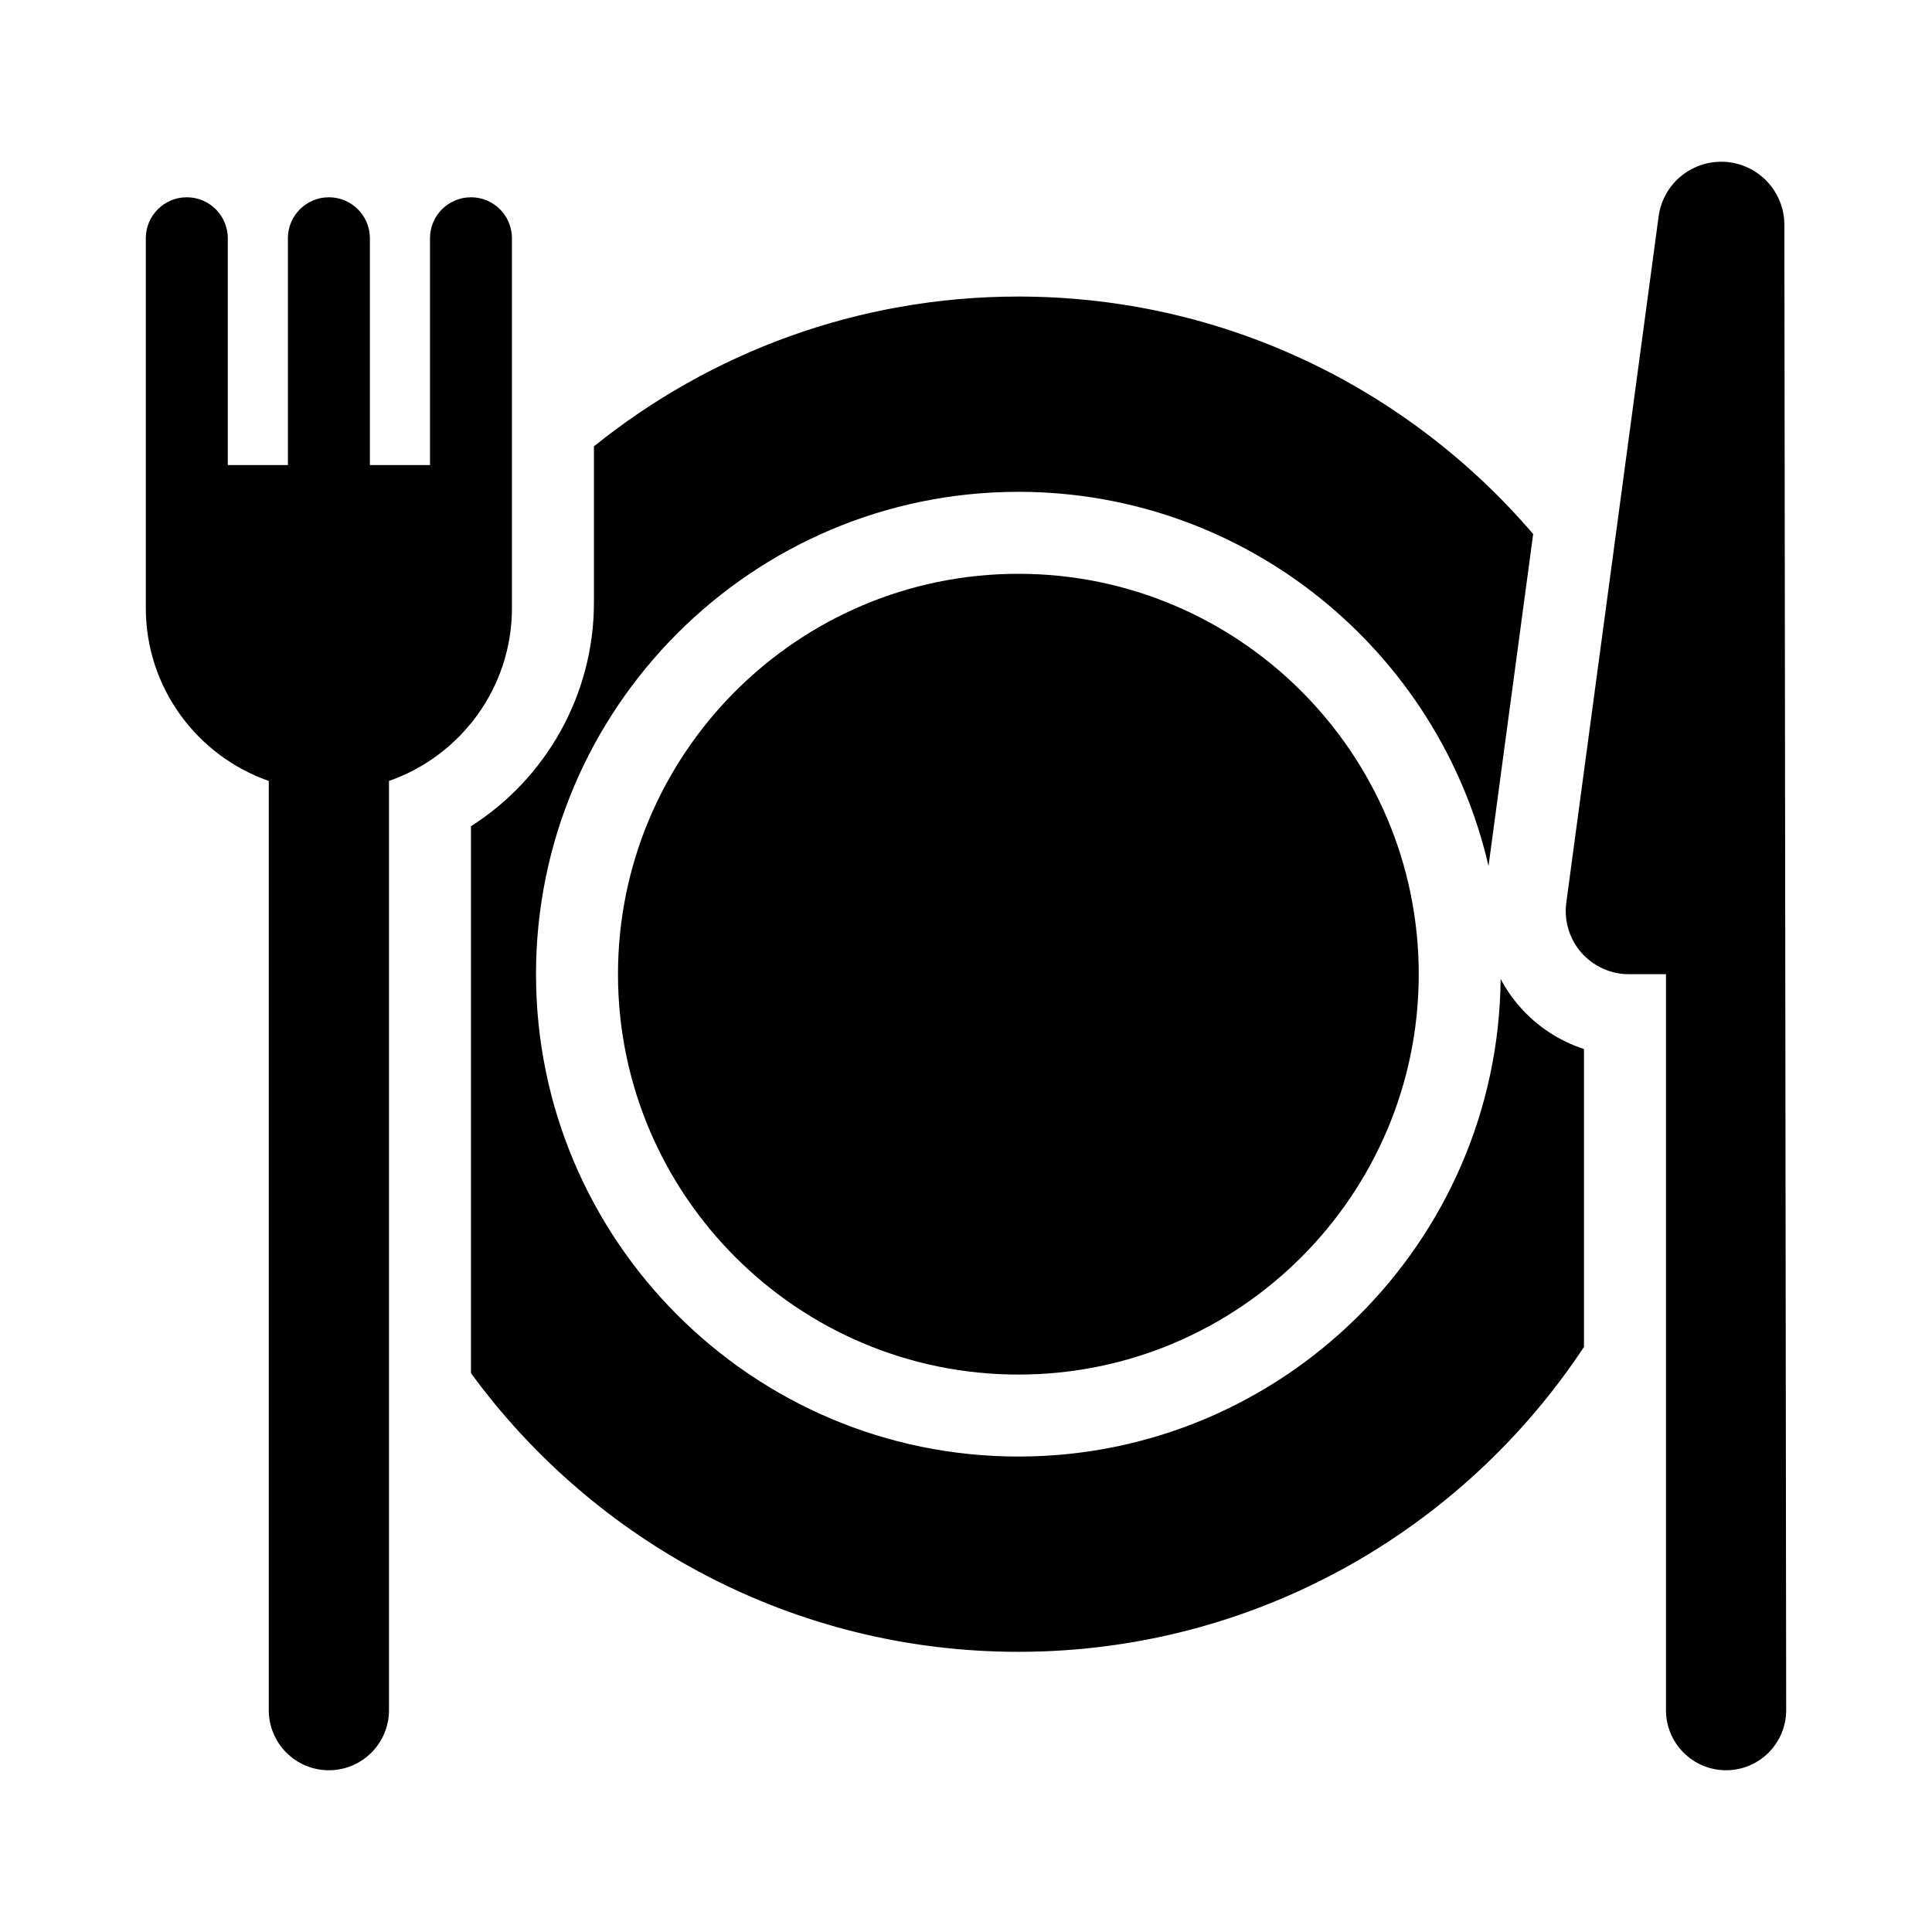 <svg width="53" height="53" viewBox="0 0 53 53" fill="none" xmlns="http://www.w3.org/2000/svg">
<g clip-path="url(#clip0_17_9)" filter="url(#filter0_d_17_9)">
<path d="M41.688 23.613C41.483 23.379 41.31 23.124 41.167 22.855C41.097 30.091 35.19 35.957 27.937 35.957C20.64 35.957 14.704 30.021 14.704 22.725C14.704 15.428 20.64 9.492 27.937 9.492C34.213 9.492 39.483 13.886 40.834 19.758L42.032 10.85L42.059 10.65C38.647 6.665 33.582 4.135 27.937 4.135C23.532 4.135 19.482 5.675 16.293 8.245V8.437V8.607V12.38V12.53C16.293 15.05 14.987 17.351 12.92 18.666V33.415V33.669C16.304 38.3 21.775 41.314 27.937 41.314C34.412 41.314 40.124 37.986 43.453 32.95V32.678V24.778C42.778 24.558 42.166 24.159 41.688 23.613Z" fill="black"/>
<path d="M27.937 11.741C21.88 11.741 16.953 16.668 16.953 22.725C16.953 28.781 21.88 33.708 27.937 33.708C33.993 33.708 38.92 28.781 38.92 22.725C38.92 16.668 33.993 11.741 27.937 11.741Z" fill="black"/>
<path d="M48.95 2.17C48.95 1.213 48.174 0.437 47.217 0.437C46.349 0.437 45.615 1.079 45.5 1.939L42.968 20.761C42.901 21.256 43.052 21.756 43.38 22.133C43.71 22.509 44.185 22.725 44.685 22.725H45.702V42.914C45.702 43.824 46.44 44.563 47.351 44.563C48.261 44.563 49 43.824 49 42.914L48.95 2.17Z" fill="black"/>
<path d="M14.044 2.536C14.044 1.915 13.541 1.412 12.92 1.412C12.299 1.412 11.796 1.915 11.796 2.536V8.758H10.147V2.536C10.147 1.915 9.643 1.412 9.022 1.412C8.401 1.412 7.898 1.915 7.898 2.536V8.758H6.249V2.536C6.249 1.915 5.745 1.412 5.124 1.412C4.503 1.412 4 1.915 4 2.536V12.68C4 14.872 5.412 16.739 7.373 17.423V42.914C7.373 43.824 8.111 44.563 9.022 44.563C9.933 44.563 10.671 43.824 10.671 42.914V17.423C12.633 16.739 14.044 14.872 14.044 12.68V2.536Z" fill="black"/>
</g>
<defs>
<filter id="filter0_d_17_9" x="0" y="0" width="53" height="53" filterUnits="userSpaceOnUse" color-interpolation-filters="sRGB">
<feFlood flood-opacity="0" result="BackgroundImageFix"/>
<feColorMatrix in="SourceAlpha" type="matrix" values="0 0 0 0 0 0 0 0 0 0 0 0 0 0 0 0 0 0 127 0" result="hardAlpha"/>
<feOffset dy="4"/>
<feGaussianBlur stdDeviation="2"/>
<feComposite in2="hardAlpha" operator="out"/>
<feColorMatrix type="matrix" values="0 0 0 0 0 0 0 0 0 0 0 0 0 0 0 0 0 0 0.25 0"/>
<feBlend mode="normal" in2="BackgroundImageFix" result="effect1_dropShadow_17_9"/>
<feBlend mode="normal" in="SourceGraphic" in2="effect1_dropShadow_17_9" result="shape"/>
</filter>
<clipPath id="clip0_17_9">
<rect width="45" height="45" fill="white" transform="translate(4)"/>
</clipPath>
</defs>
</svg>
